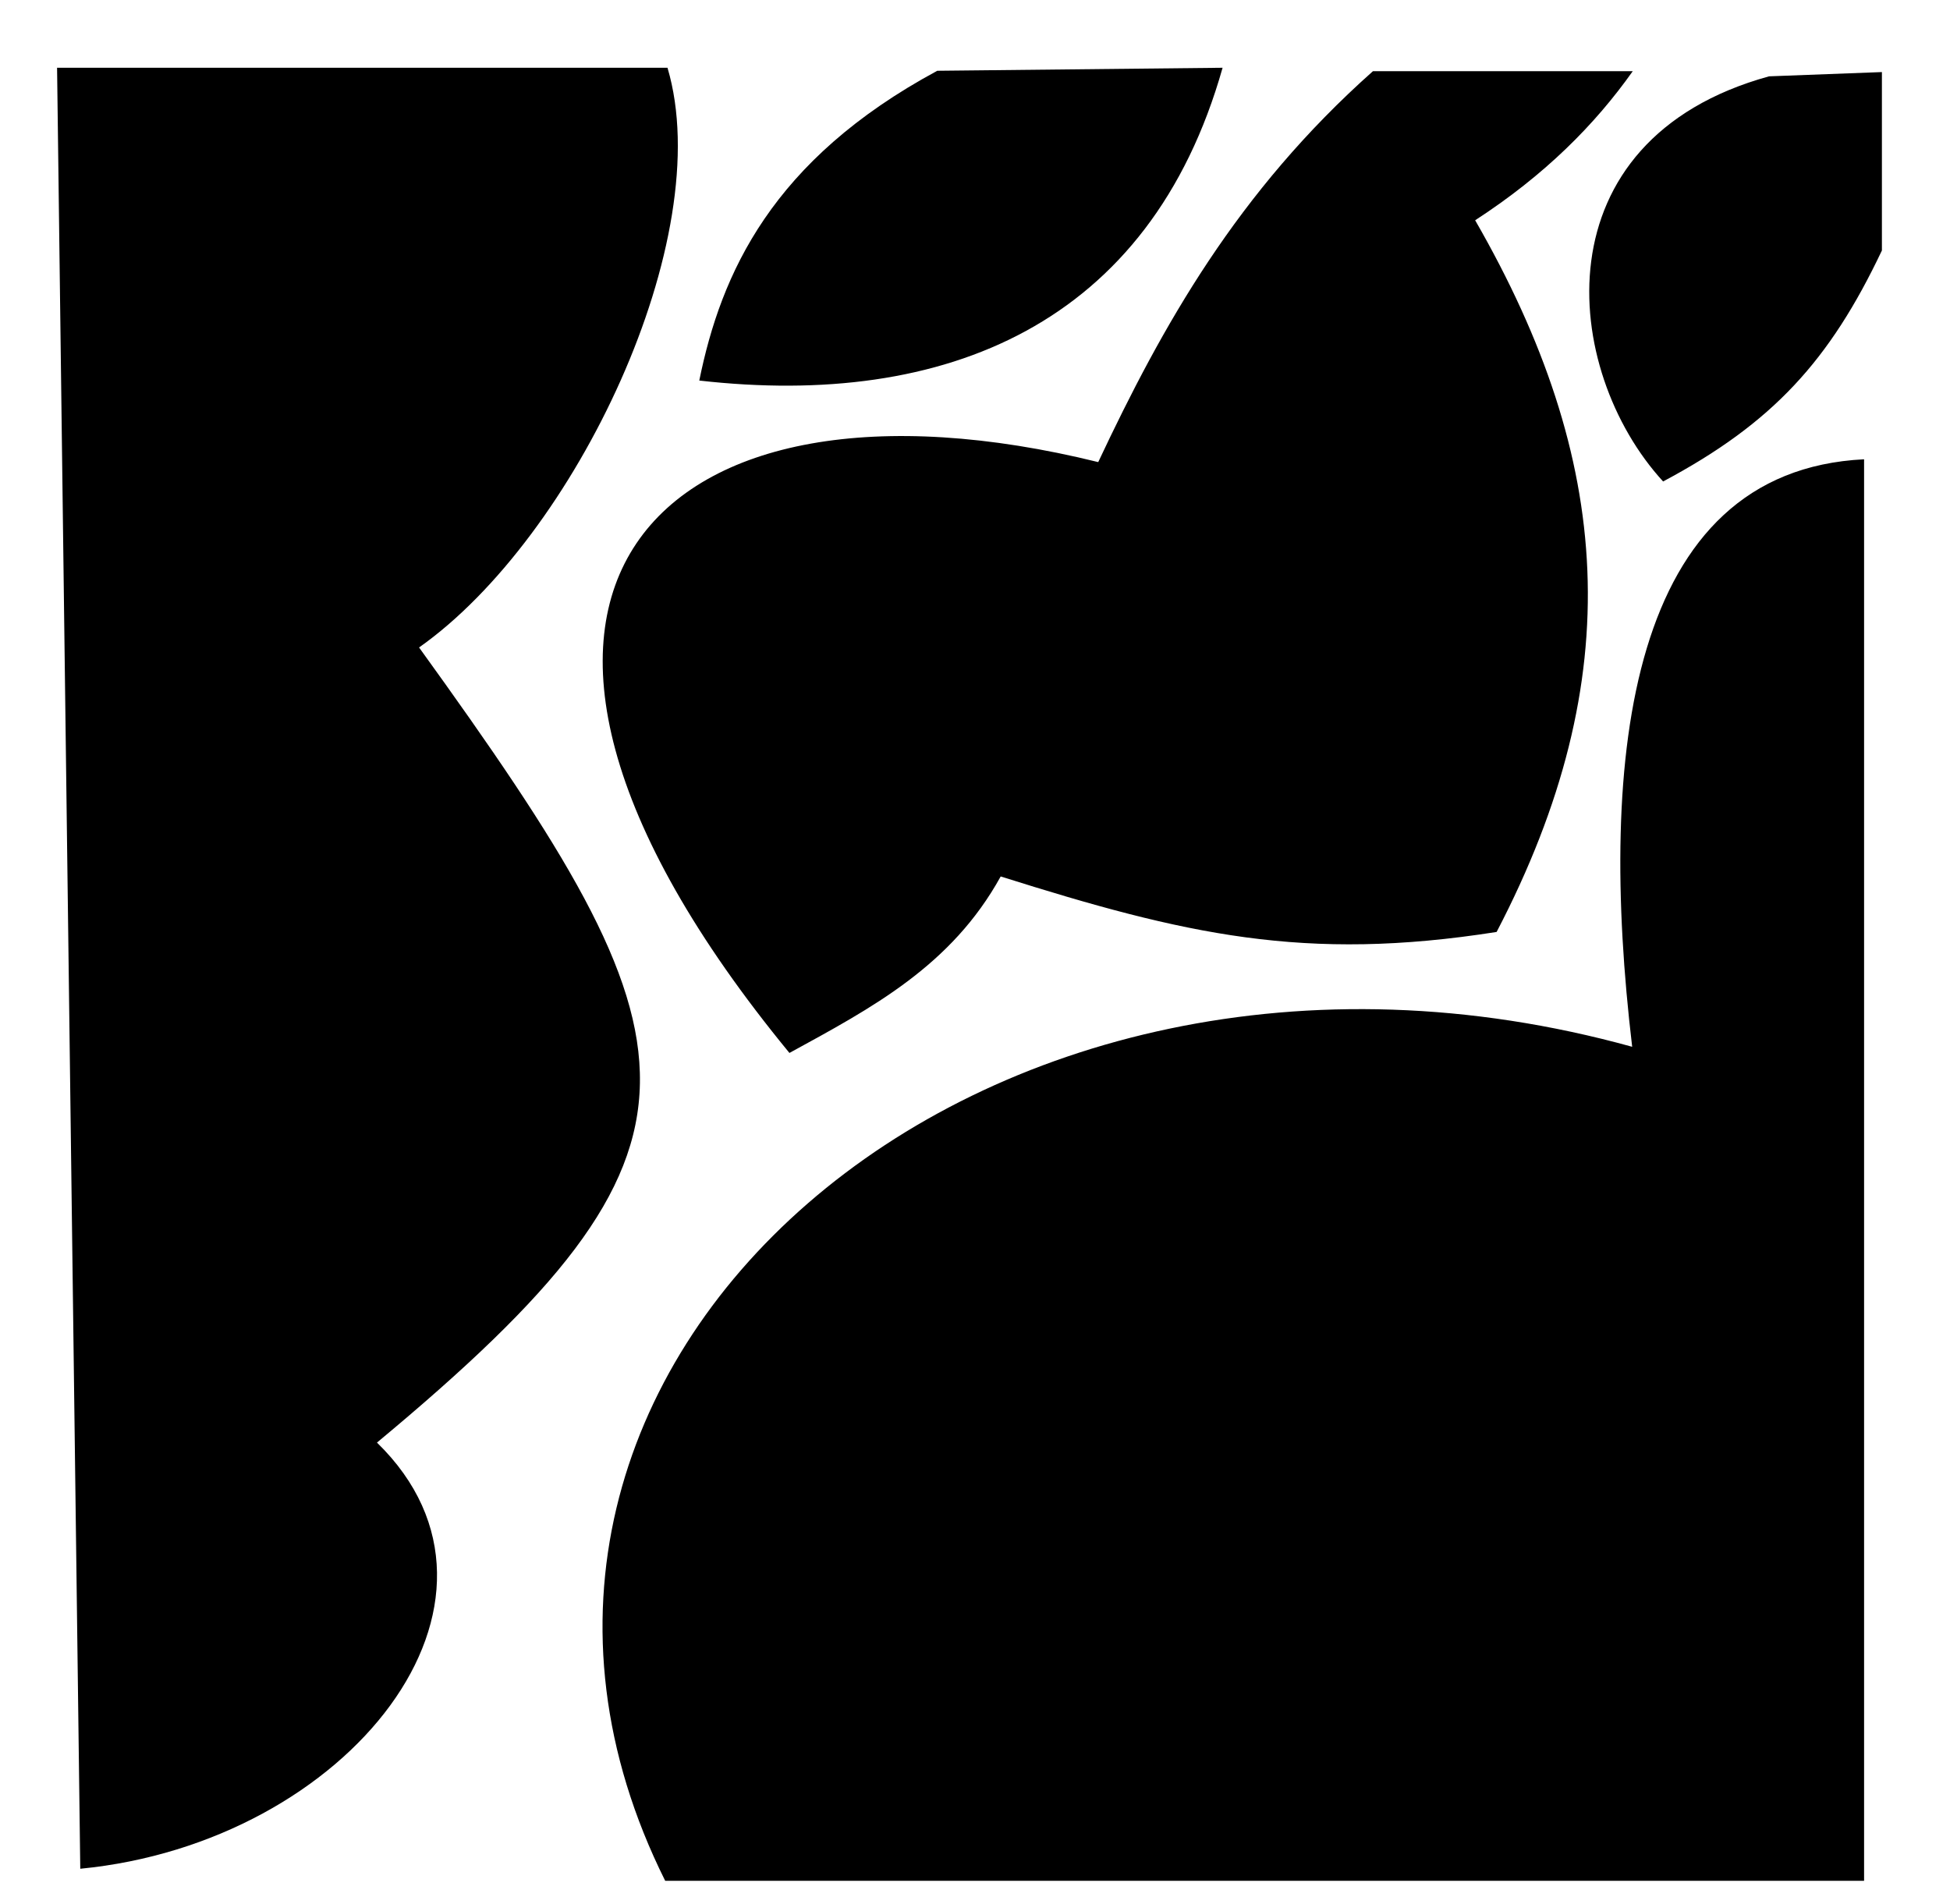 <svg xmlns="http://www.w3.org/2000/svg" viewBox="0 -64 1024 1000" style="transform: scaleY(-1);">
<path fill="currentColor" d="M197.958 693.533c187.636-155.922 173.203-208.263 22.109-417.533 82.142-57.902 156.959-215.202 130.454-304.419h-320.55l12.181 945.742c140.868-13.641 241.278-140.527 155.81-223.79h-0.003zM349.314 923.657c-134.555-269.756 164.964-532.859 507.789-437.966-18.193-153.042-1.908-302.389 121.779-308.508v746.479l-629.568-0.005zM492.198-26.837c-86.86 46.843-113.54 106.341-124.985 162.671 129.245 14.668 236.679-29.399 274.803-164.253l-149.818 1.582zM414.555 488.925c-199.68-242.942-68.623-367.243 162.153-310.265 33.695-71.622 73.050-141.987 144.259-205.271h136.433c-19.835 28.031-46.070 54.462-82.755 78.282 72.308 125.611 81.045 239.908 11.272 373.718-100.905 15.881-163.741 1.363-260.427-29.143-25.884 46.929-67.389 68.874-110.939 92.681l0.005-0.002zM928.975-23.917c-121.166 33.394-109.272 154.19-55.632 212.746 57.661-30.677 87.506-63.533 114.903-121.306v-93.677l-59.272 2.237zM982.764 180.004v236.93z"/>
</svg>